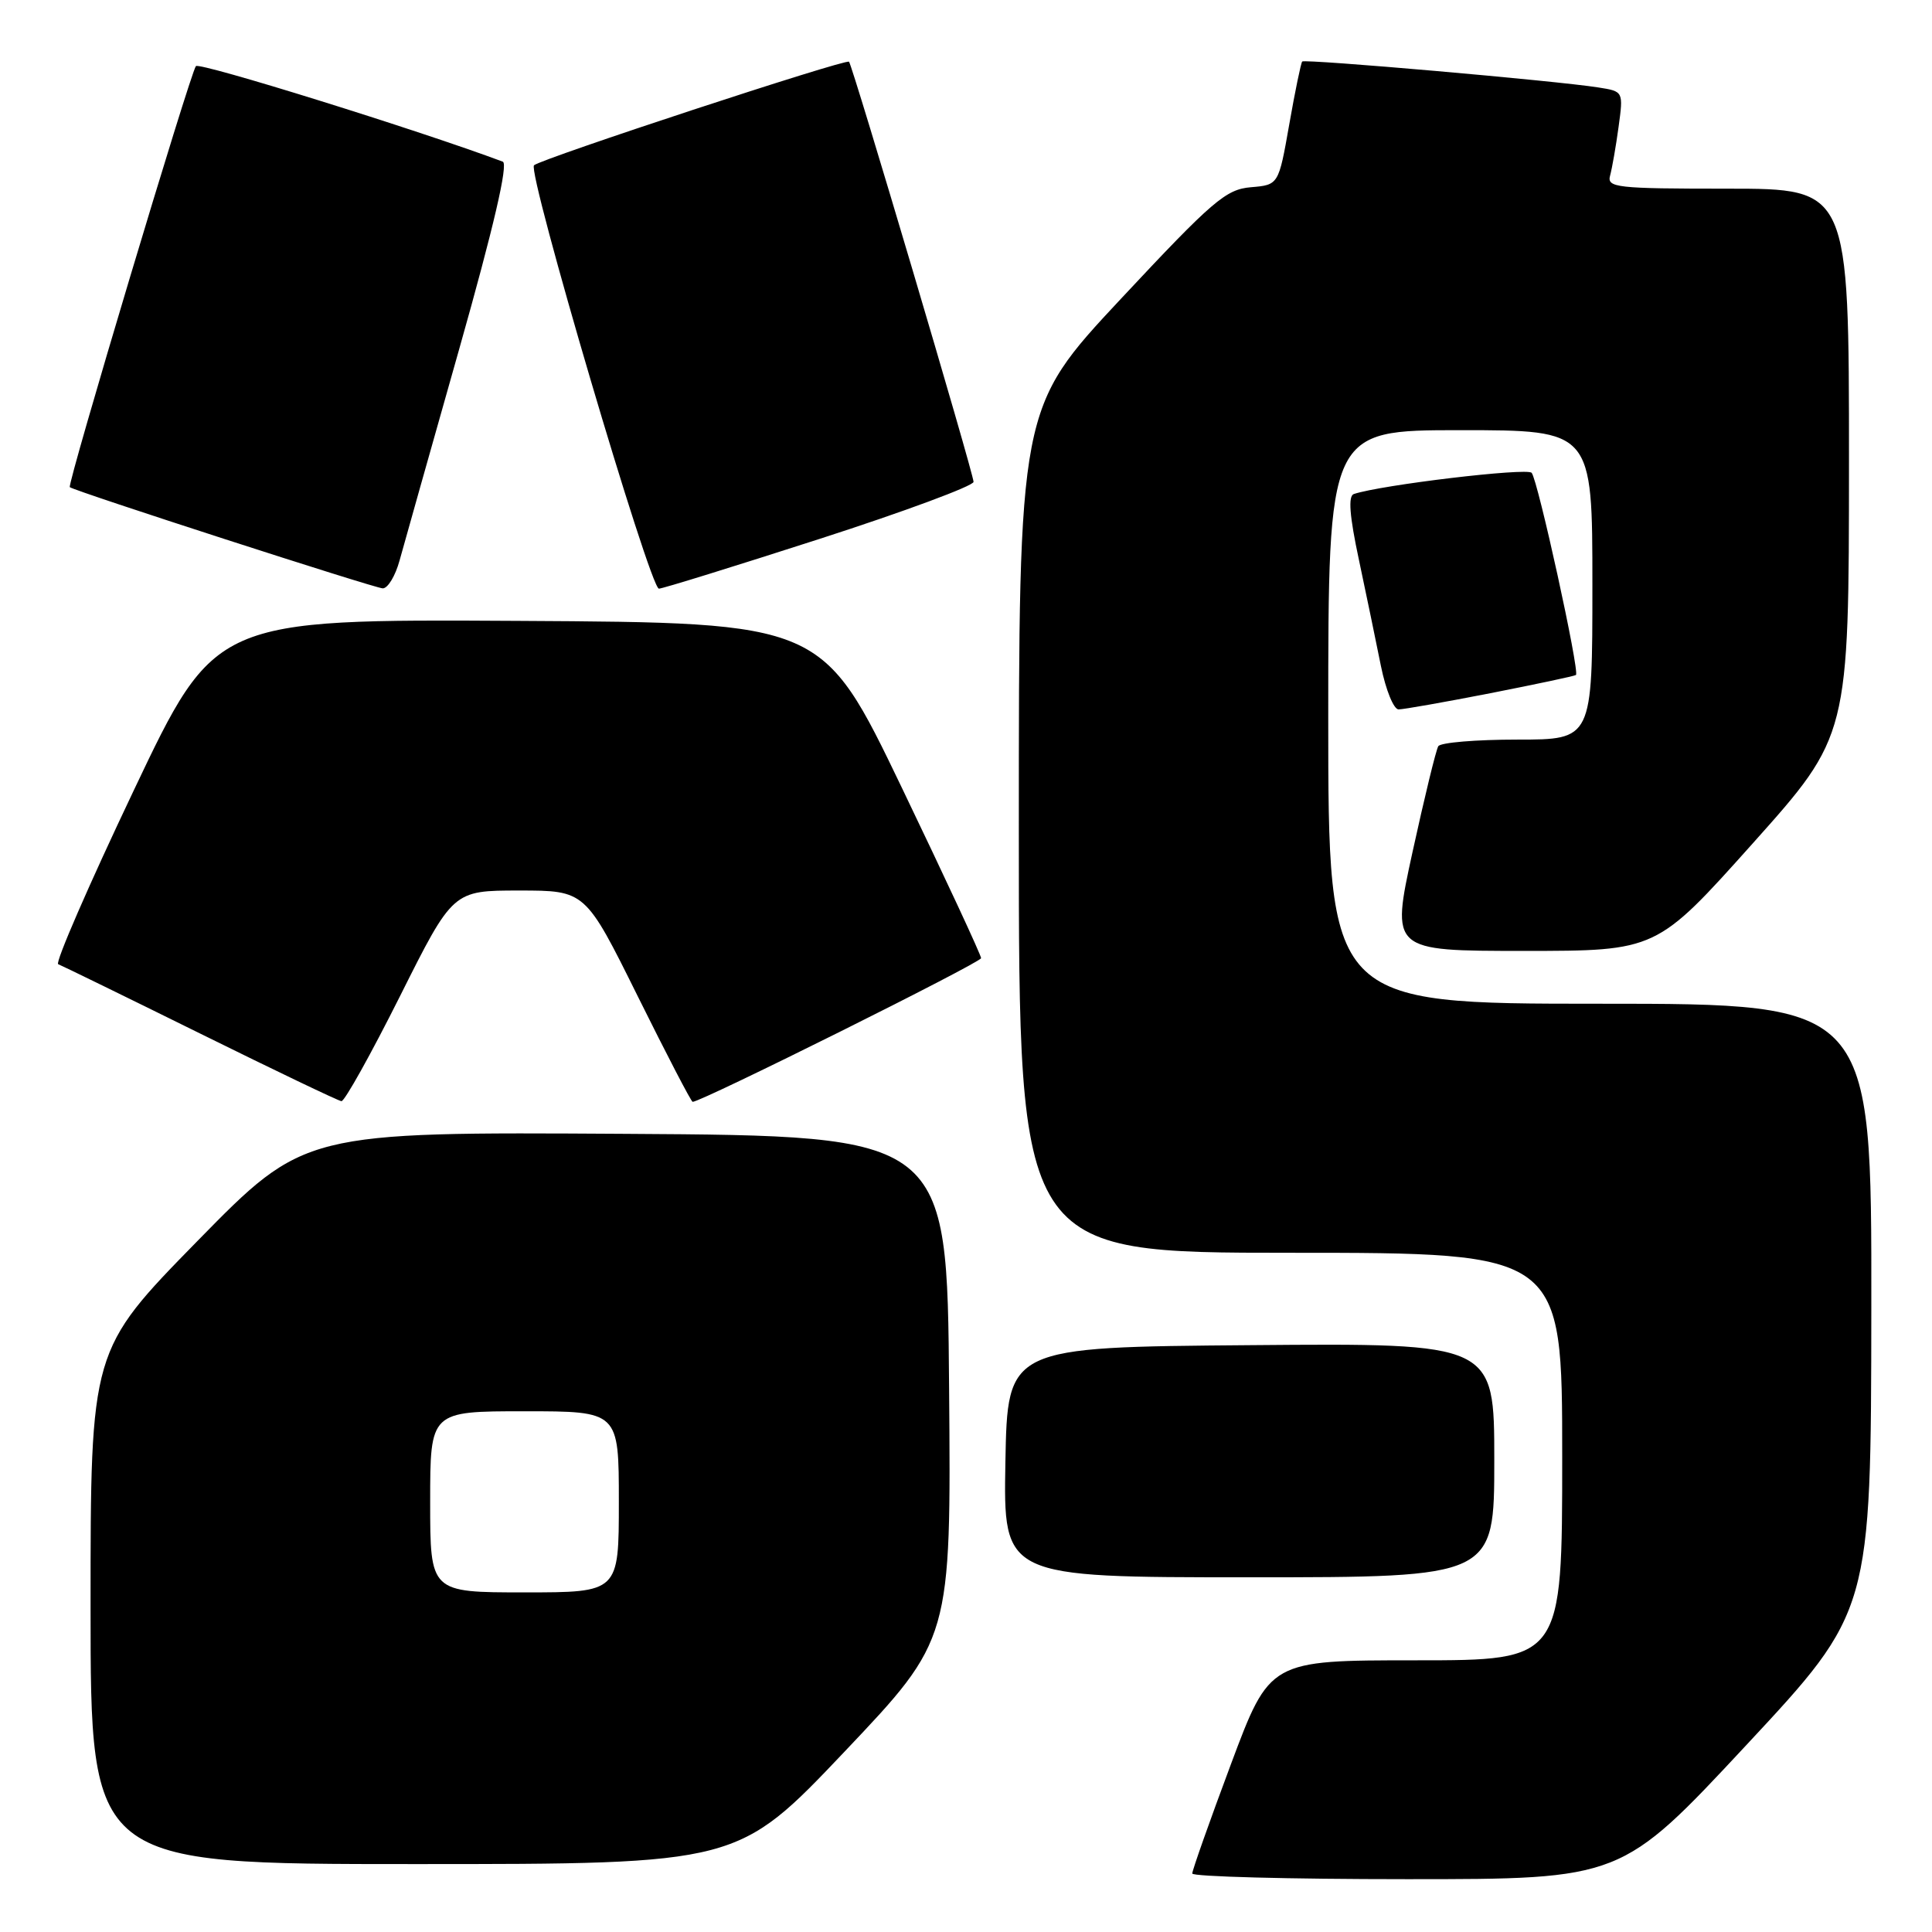 <?xml version="1.0" encoding="UTF-8" standalone="no"?>
<!DOCTYPE svg PUBLIC "-//W3C//DTD SVG 1.1//EN" "http://www.w3.org/Graphics/SVG/1.1/DTD/svg11.dtd" >
<svg xmlns="http://www.w3.org/2000/svg" xmlns:xlink="http://www.w3.org/1999/xlink" version="1.1" viewBox="0 0 256 256">
 <g >
 <path fill="currentColor"
d=" M 231.38 231.25 C 247.92 213.50 247.92 213.50 247.96 173.25 C 248.00 133.00 248.00 133.00 212.00 133.00 C 176.00 133.00 176.00 133.00 176.00 95.00 C 176.00 57.00 176.00 57.00 193.50 57.00 C 211.00 57.00 211.00 57.00 211.00 77.50 C 211.00 98.00 211.00 98.00 201.06 98.00 C 195.59 98.00 190.87 98.39 190.58 98.88 C 190.28 99.36 188.75 105.66 187.17 112.88 C 184.31 126.00 184.31 126.00 201.91 126.00 C 219.50 126.00 219.50 126.00 232.25 111.75 C 244.99 97.50 244.99 97.50 245.00 61.25 C 245.00 25.00 245.00 25.00 228.93 25.00 C 214.11 25.00 212.90 24.86 213.35 23.25 C 213.61 22.29 214.12 19.39 214.47 16.81 C 215.11 12.11 215.11 12.11 211.80 11.59 C 206.22 10.70 172.88 7.79 172.55 8.15 C 172.38 8.34 171.60 12.10 170.83 16.50 C 169.42 24.50 169.42 24.50 165.74 24.81 C 162.44 25.09 160.69 26.58 148.53 39.59 C 135.00 54.07 135.00 54.07 135.00 110.04 C 135.00 166.00 135.00 166.00 171.00 166.00 C 207.00 166.00 207.00 166.00 207.00 193.00 C 207.00 220.00 207.00 220.00 187.63 220.00 C 168.25 220.00 168.25 220.00 163.11 233.75 C 160.28 241.31 157.98 247.84 157.98 248.25 C 157.99 248.66 170.79 249.00 186.42 249.00 C 214.84 249.00 214.84 249.00 231.38 231.25 Z  M 111.90 232.11 C 126.03 217.21 126.03 217.21 125.76 183.86 C 125.50 150.50 125.50 150.50 82.91 150.24 C 40.33 149.98 40.33 149.98 26.16 164.44 C 12.00 178.90 12.00 178.90 12.00 212.95 C 12.00 247.00 12.00 247.00 54.88 247.00 C 97.77 247.00 97.77 247.00 111.90 232.11 Z  M 198.00 193.49 C 198.00 177.97 198.00 177.97 165.75 178.24 C 133.50 178.50 133.50 178.50 133.22 193.75 C 132.95 209.00 132.95 209.00 165.47 209.00 C 198.00 209.00 198.00 209.00 198.00 193.49 Z  M 53.00 132.00 C 60.01 118.00 60.01 118.00 68.79 118.00 C 77.56 118.00 77.56 118.00 84.50 132.00 C 88.32 139.70 91.59 146.00 91.78 146.00 C 92.95 146.00 130.00 127.54 130.00 126.96 C 130.00 126.56 125.27 116.39 119.49 104.36 C 108.98 82.50 108.98 82.50 68.74 82.27 C 28.50 82.04 28.50 82.04 17.71 104.76 C 11.77 117.25 7.27 127.60 7.71 127.76 C 8.14 127.92 16.60 132.05 26.50 136.94 C 36.40 141.83 44.83 145.87 45.24 145.91 C 45.65 145.96 49.14 139.70 53.00 132.00 Z  M 197.50 91.85 C 203.55 90.66 208.65 89.58 208.82 89.44 C 209.35 89.03 203.77 63.58 202.95 62.65 C 202.33 61.95 183.08 64.24 179.39 65.46 C 178.62 65.72 178.81 68.32 180.06 74.16 C 181.03 78.75 182.35 85.09 182.98 88.25 C 183.62 91.41 184.67 94.00 185.32 94.00 C 185.97 94.00 191.45 93.03 197.50 91.85 Z  M 52.95 74.25 C 53.52 72.19 57.08 59.55 60.87 46.17 C 65.42 30.08 67.37 21.70 66.62 21.42 C 55.53 17.27 26.43 8.20 25.96 8.76 C 25.23 9.62 8.87 64.22 9.25 64.55 C 9.82 65.06 49.60 77.92 50.71 77.96 C 51.38 77.98 52.39 76.31 52.95 74.25 Z  M 108.59 71.41 C 119.82 67.79 129.00 64.38 129.00 63.85 C 129.00 62.76 112.97 8.68 112.50 8.18 C 112.09 7.75 71.71 21.03 70.76 21.90 C 69.83 22.76 86.12 78.00 87.31 78.00 C 87.79 78.00 97.36 75.03 108.59 71.41 Z  M 57.00 199.00 C 57.00 187.00 57.00 187.00 69.50 187.00 C 82.00 187.00 82.00 187.00 82.00 199.00 C 82.00 211.00 82.00 211.00 69.50 211.00 C 57.00 211.00 57.00 211.00 57.00 199.00 Z "/>
</g>
</svg>